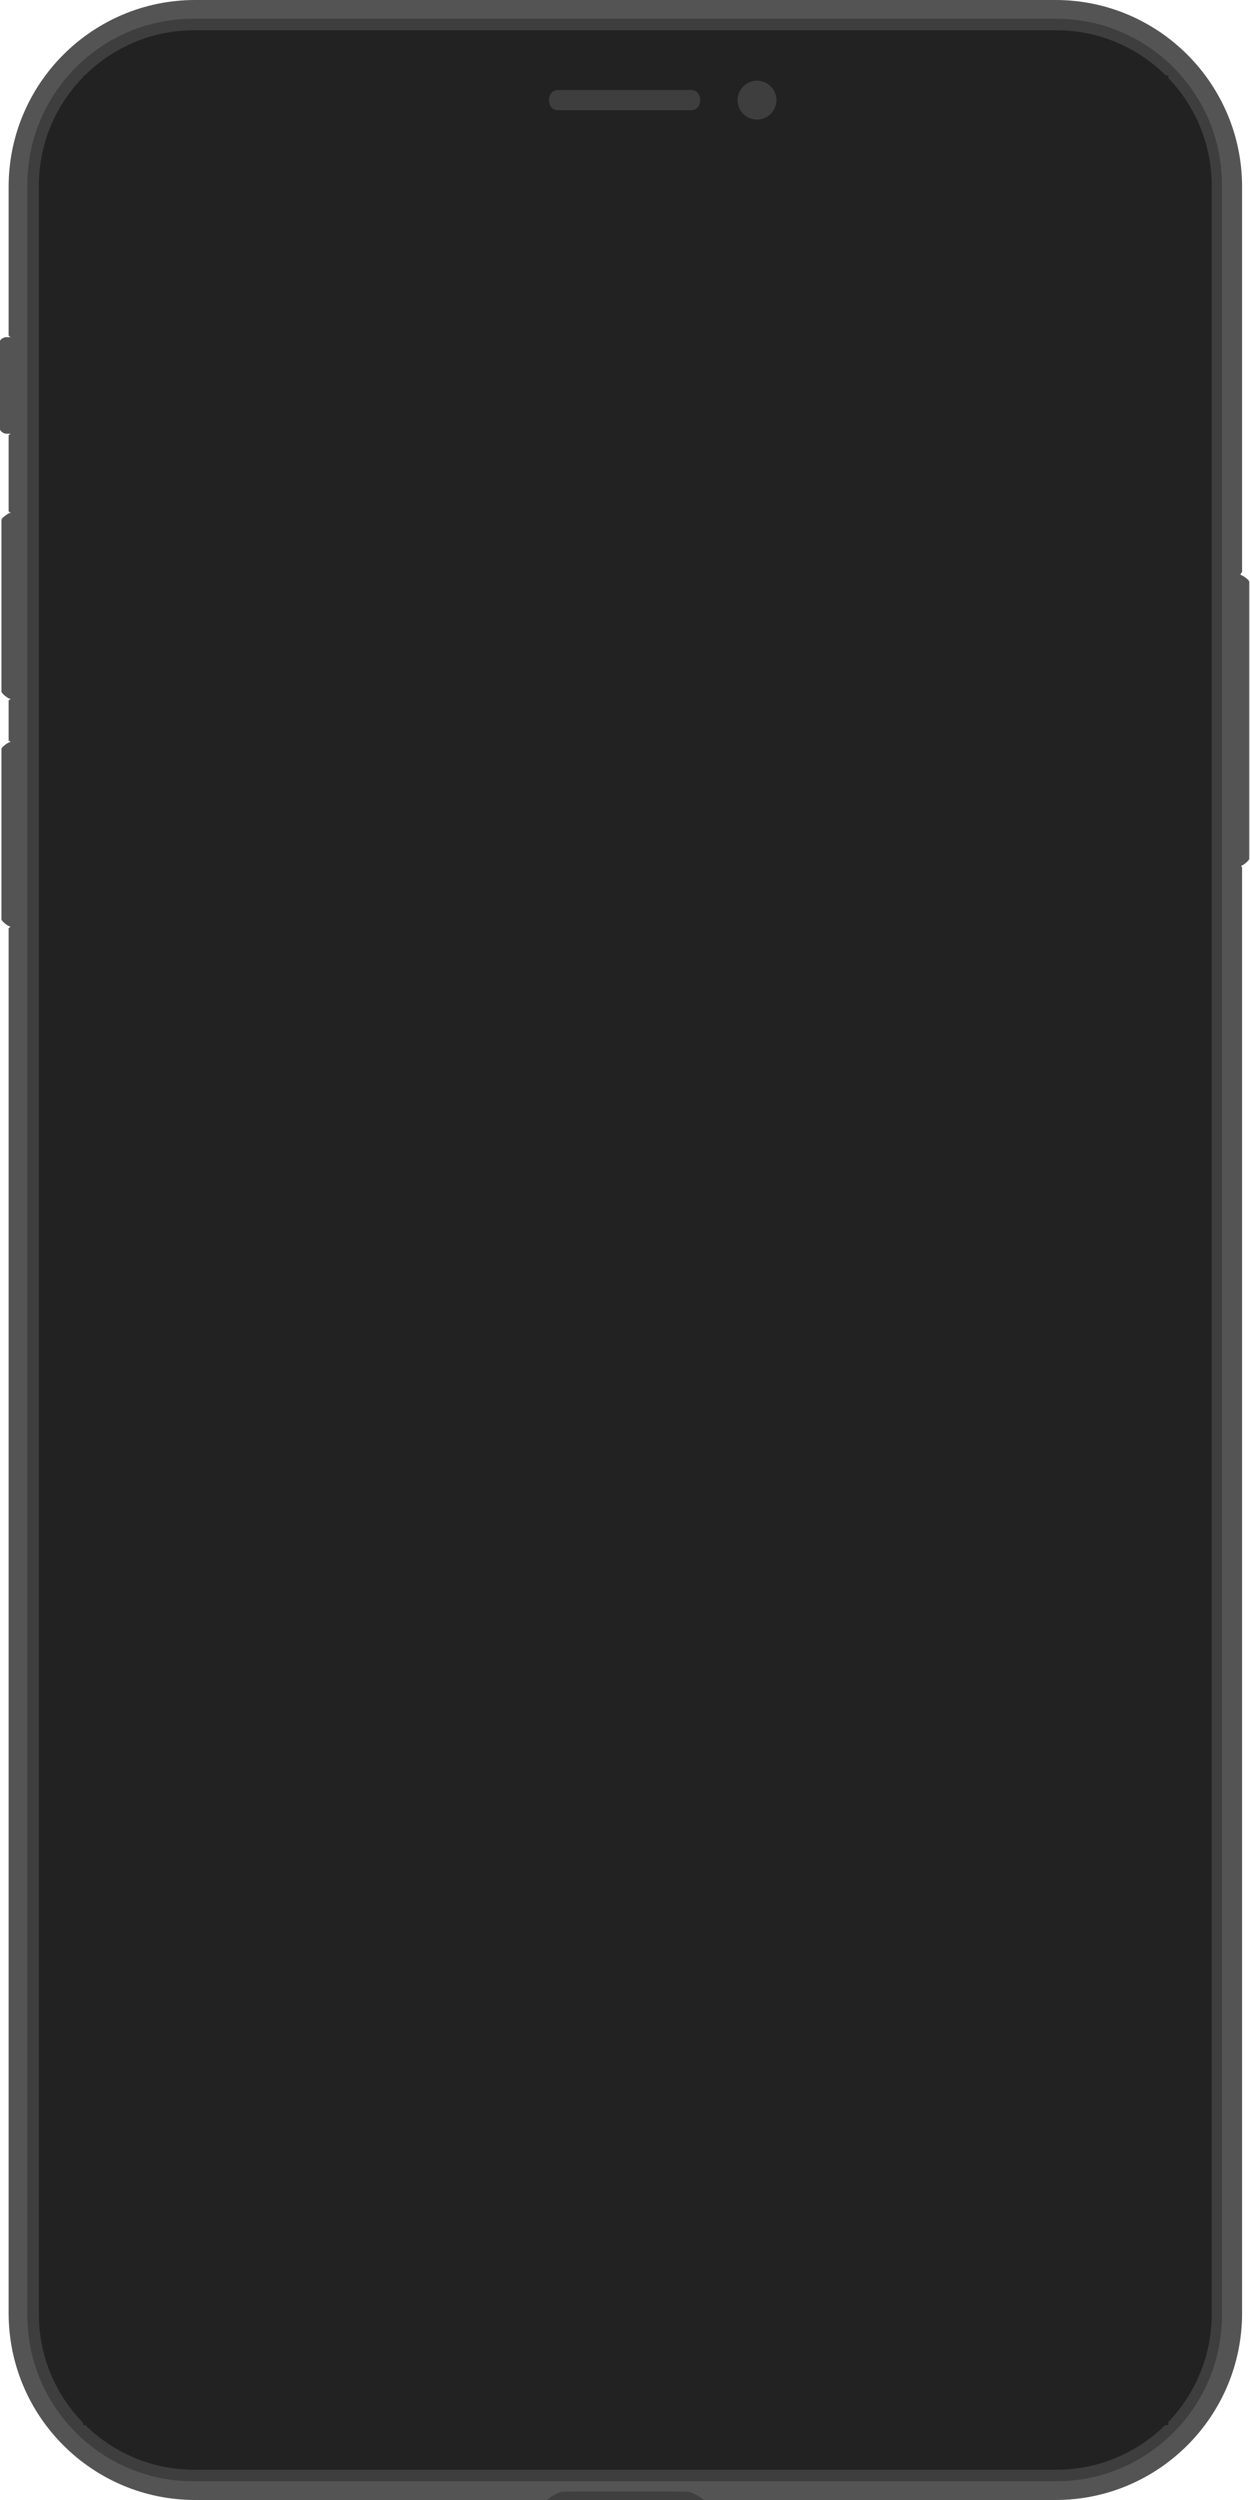 <svg xmlns="http://www.w3.org/2000/svg" width="1296" height="2592" viewBox="0 0 1296 2592">
  <g fill="none" fill-rule="evenodd">
    <path fill="#545454" d="M13.434.18L13.434 100.276 6.208 100.276C3.979 100.276 0 97.643 0 95.721L0 4.365C0 2.333 4.321.18 6.035.18L13.434.18zM14.927 182.441L14.927 375.164 10.684 375.164C8.455 375.164 1.492 369.538 1.492 367.625L1.492 189.619C1.492 187.587 8.798 182.441 10.512 182.441L14.927 182.441zM1281.82 246.686L1281.82 548.455 1286.06 548.455C1288.29 548.455 1295.25 542.838 1295.25 540.916L1295.25 253.854C1295.25 251.821 1287.95 246.686 1286.23 246.686L1281.82 246.686zM14.927 419.976L14.927 611.207 10.684 611.207C8.455 611.207 1.492 605.631 1.492 603.729L1.492 427.104C1.492 425.082 8.798 419.976 10.512 419.976L14.927 419.976z" transform="translate(0 349.404)"/>
    <path fill="#545454" d="M1287.79,193.654 C1287.79,86.77 1201.11,0 1094.36,0 L202.379,0 C95.625,0 8.953,86.77 8.953,193.654 L8.953,348.083 C8.953,348.083 11.916,349.585 11.938,352.568 C11.938,352.668 11.938,387.328 11.938,400.323 C11.938,411.216 11.938,446.687 11.938,446.687 C11.94,449.741 8.953,451.172 8.953,451.172 L8.953,530.354 C8.953,530.354 13.43,530.414 13.43,545.291 C13.43,575.216 13.452,699.149 13.43,711.123 C13.403,725.97 8.953,726.06 8.953,726.06 L8.953,767.889 C8.953,767.889 13.404,767.959 13.43,782.826 C13.483,812.711 13.445,942.381 13.43,947.166 C13.382,961.963 8.953,962.104 8.953,962.104 L8.953,2398.35 C8.953,2505.228 95.625,2592 202.379,2592 L1094.36,2592 C1201.11,2592 1287.79,2505.228 1287.79,2398.35 L1287.79,899.361 C1287.79,899.361 1284.81,897.689 1284.8,878.437 C1284.78,829.73 1284.75,654.067 1284.8,606.542 C1284.81,594.658 1287.79,593.096 1287.79,593.096 L1287.79,193.654 Z"/>
    <path fill="#3E3E3E" d="M1266.89,191.482 C1266.89,96.522 1189.89,19.422 1095.04,19.422 L200.209,19.422 C105.359,19.422 28.352,96.522 28.352,191.482 L28.352,2400.522 C28.352,2495.483 105.359,2572.579 200.209,2572.579 L1095.04,2572.579 C1189.89,2572.579 1266.89,2495.483 1266.89,2400.522 L1266.89,191.482 Z"/>
    <path fill="#000" d="M567,2592 C567,2592 577.639,2583.34 584,2583.323 C620.053,2583.229 620.048,2583.23 646.338,2583.24 C671.919,2583.25 671.956,2583.27 712,2583.323 C718.659,2583.332 730,2592 730,2592 L567,2592 Z" opacity=".25"/>
    <g transform="translate(40 31.036)">
      <g transform="translate(.29 .34)">
        <path fill="#222" d="M1054.94,2529.251 L161.061,2529.251 C72.169,2529.251 -3.41060513e-13,2456.989 -3.41060513e-13,2367.982 L-3.41060513e-13,161.267 C-3.41060513e-13,72.264 72.168,0 161.061,0 L1054.94,0 C1143.83,0 1216,72.264 1216,161.267 L1216,2367.982 C1216,2456.949 1143.9,2529.186 1054.94,2529.251 Z"/>
        <path fill="#222" d="M1056.27,2482.66 C1119.67,2482.66 1170.71,2431.297 1170.71,2368.033 L1170.71,161.29 C1170.71,98.03 1119.67,46.66 1056.27,46.66 L940.324,46.66 C930.705,46.66 922.46,53.49 922.372,64.57 C922.345,68.01 928.409,140.45 843.697,140.68 L608.21,140.22 L372.723,140.68 C288.011,140.45 294.075,68.01 294.048,64.57 C293.96,53.49 285.715,46.66 276.096,46.66 L160.155,46.66 C96.748,46.66 45.71,98.03 45.71,161.29 L45.71,2368.033 C45.71,2431.297 96.748,2482.66 160.155,2482.66 L1056.27,2482.66 Z"/>
        <rect width="1125" height="2436" fill="#222" transform="translate(46 47)"/>
        <path d="M1054.94,0 C1143.83,0 1216,72.264 1216,161.267 L1216,2367.982 C1216,2456.949 1143.9,2529.186 1054.94,2529.251 L161.061,2529.251 C72.169,2529.251 5.68434189e-13,2456.989 5.68434189e-13,2367.982 L5.68434189e-13,161.267 C5.68434189e-13,72.264 72.168,0 161.061,0 L1054.94,0 Z M276.096,46.66 L160.155,46.66 C96.748,46.66 45.71,98.03 45.71,161.29 L45.71,2368.033 C45.71,2431.297 96.748,2482.66 160.155,2482.66 L1056.27,2482.66 C1119.67,2482.66 1170.71,2431.297 1170.71,2368.033 L1170.71,161.29 C1170.71,98.03 1119.67,46.66 1056.27,46.66 L940.324,46.66 C930.705,46.66 922.46,53.49 922.372,64.57 C922.345,68.01 928.409,140.45 843.697,140.68 L608.21,140.22 L372.723,140.68 C288.011,140.45 294.075,68.01 294.048,64.57 C293.96,53.49 285.715,46.66 276.096,46.66 Z"/>
      </g>
      <path fill="#3E3E3E" d="M.224 20.734C.224 27.342 4.316 31.196 9.366 31.196L147.794 31.196C152.844 31.196 156.936 27.342 156.936 20.734 156.936 14.126 152.844 10.272 147.794 10.272L9.366 10.272C4.316 10.272.224 14.126.224 20.734zM195.712 20.734C195.712 31.867 204.728 40.897 215.857 40.897 226.985 40.897 236.002 31.867 236.002 20.734 236.002 9.591 226.985.561 215.857.561 204.728.561 195.712 9.591 195.712 20.734z" transform="translate(529 52.06)"/>
    </g>
  </g>
</svg>
